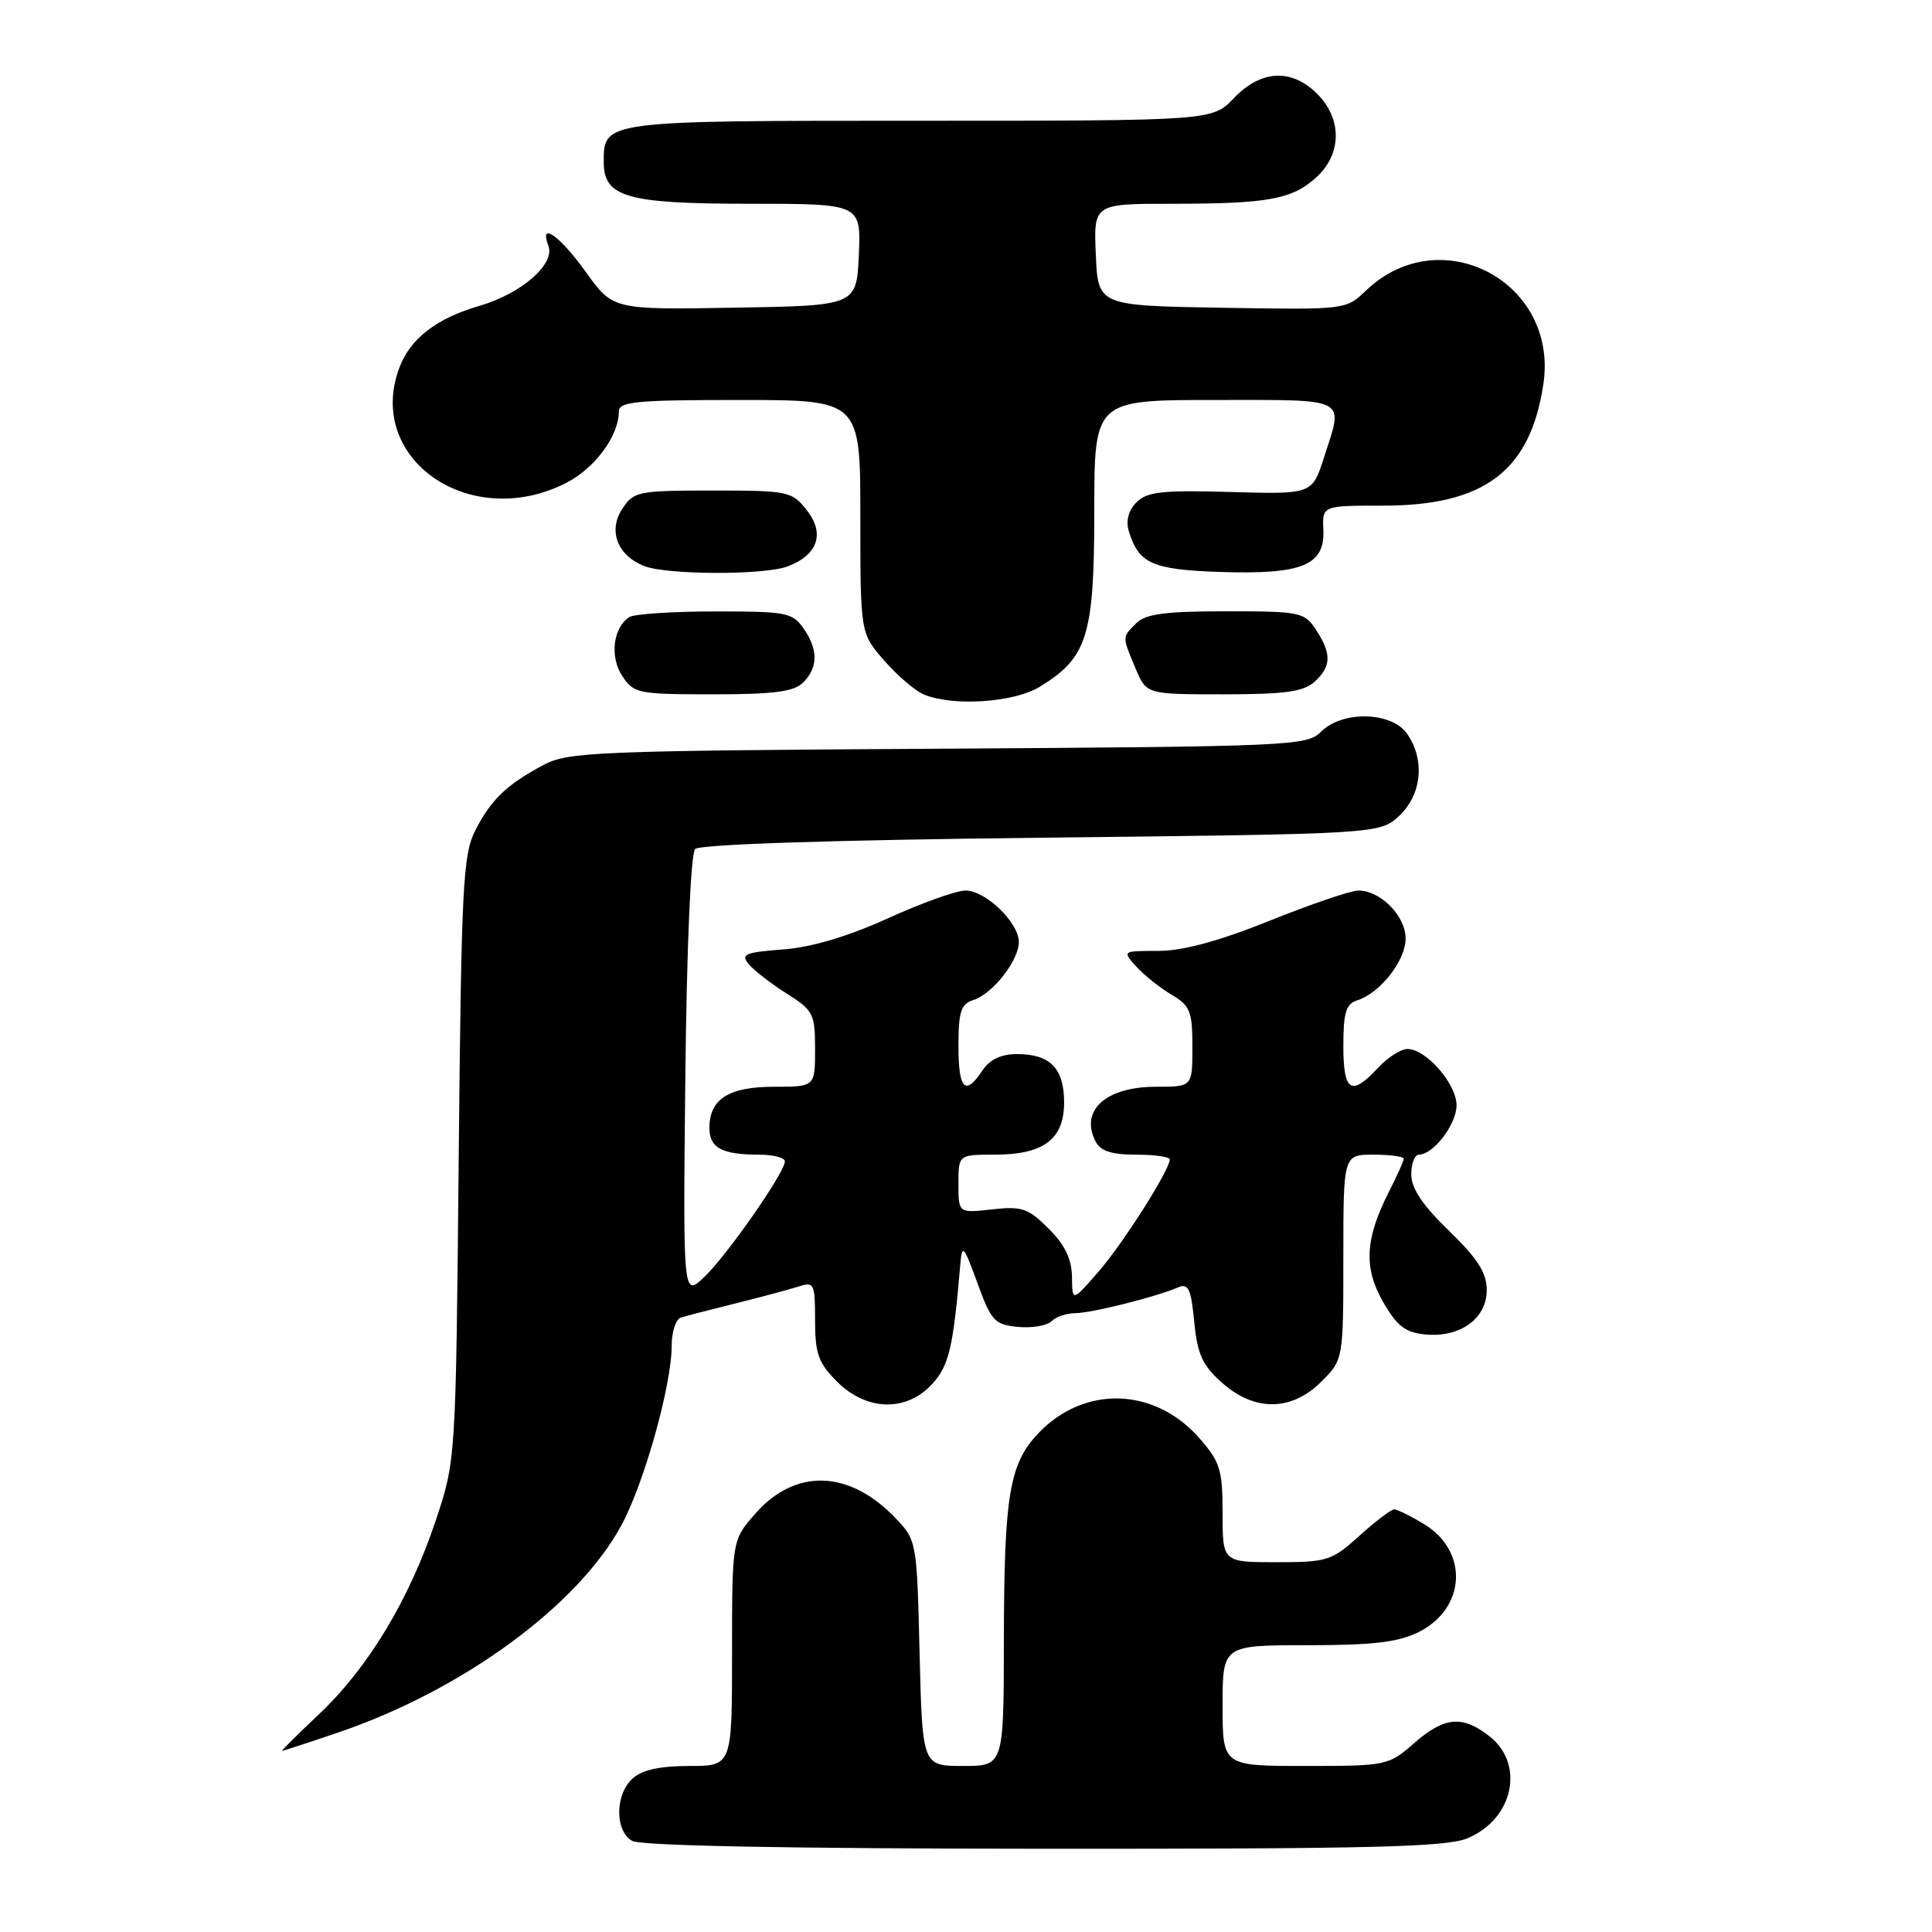 <?xml version="1.0" encoding="UTF-8" standalone="no"?>
<!DOCTYPE svg PUBLIC "-//W3C//DTD SVG 1.1//EN" "http://www.w3.org/Graphics/SVG/1.1/DTD/svg11.dtd" >
<svg xmlns="http://www.w3.org/2000/svg" xmlns:xlink="http://www.w3.org/1999/xlink" version="1.1" viewBox="0 0 256 256">
 <g >
 <path fill="currentColor"
d=" M 194.45 243.58 C 200.53 241.05 202.09 233.79 197.37 230.07 C 193.77 227.24 191.37 227.47 187.35 231.00 C 184.00 233.94 183.72 234.00 172.97 234.00 C 162.00 234.00 162.00 234.00 162.00 226.00 C 162.00 218.00 162.00 218.00 173.25 218.00 C 181.96 218.00 185.29 217.60 187.99 216.25 C 194.24 213.12 194.63 205.57 188.72 201.97 C 186.95 200.89 185.16 200.01 184.75 200.00 C 184.34 200.00 182.26 201.57 180.13 203.50 C 176.47 206.81 175.87 207.00 169.13 207.00 C 162.00 207.00 162.00 207.00 162.00 200.53 C 162.00 194.73 161.68 193.71 158.91 190.55 C 153.00 183.82 143.70 183.53 137.63 189.87 C 133.75 193.92 133.05 198.05 133.02 217.25 C 133.00 234.00 133.00 234.00 127.61 234.00 C 122.22 234.00 122.22 234.00 121.85 219.06 C 121.49 204.20 121.47 204.10 118.63 201.13 C 112.52 194.75 105.37 194.53 100.08 200.57 C 97.00 204.07 97.00 204.07 97.00 219.03 C 97.00 234.00 97.00 234.00 91.33 234.00 C 87.45 234.00 85.08 234.52 83.83 235.65 C 81.49 237.77 81.45 242.58 83.75 243.92 C 84.88 244.58 104.30 244.95 138.28 244.97 C 181.59 244.99 191.67 244.75 194.45 243.58 Z  M 44.80 229.57 C 61.24 223.98 76.51 212.82 82.30 202.18 C 85.34 196.61 89.00 183.55 89.00 178.31 C 89.00 176.45 89.56 174.77 90.25 174.57 C 90.94 174.36 94.20 173.52 97.50 172.70 C 100.80 171.88 104.51 170.88 105.75 170.49 C 107.89 169.80 108.00 170.03 108.00 174.96 C 108.00 179.37 108.44 180.60 110.92 183.08 C 114.81 186.97 120.07 187.11 123.49 183.42 C 125.75 180.97 126.30 178.64 127.25 167.50 C 127.48 164.78 127.69 165.02 129.51 170.00 C 131.34 175.04 131.79 175.53 134.88 175.82 C 136.74 176.00 138.74 175.66 139.33 175.07 C 139.92 174.48 141.34 174.00 142.48 174.00 C 144.60 174.00 153.18 171.85 156.12 170.58 C 157.46 170.01 157.82 170.78 158.24 175.13 C 158.65 179.42 159.32 180.90 161.89 183.19 C 166.22 187.07 171.13 187.02 175.08 183.08 C 178.00 180.15 178.00 180.15 178.00 166.58 C 178.00 153.00 178.00 153.00 182.00 153.00 C 184.20 153.00 186.00 153.24 186.00 153.54 C 186.00 153.84 185.14 155.77 184.08 157.84 C 180.87 164.13 180.66 167.97 183.26 172.50 C 185.10 175.71 186.20 176.56 188.85 176.82 C 193.47 177.27 197.00 174.72 197.00 170.95 C 197.00 168.65 195.82 166.79 192.00 163.09 C 188.50 159.70 187.00 157.46 187.00 155.62 C 187.00 154.18 187.45 153.00 188.00 153.00 C 189.93 153.00 193.00 148.98 193.00 146.45 C 193.00 143.62 188.97 139.00 186.50 139.00 C 185.62 139.00 183.86 140.12 182.59 141.50 C 179.03 145.33 178.00 144.67 178.00 138.57 C 178.00 134.17 178.35 133.02 179.84 132.55 C 182.89 131.58 186.25 127.29 186.25 124.36 C 186.25 121.37 182.94 118.00 179.99 118.00 C 179.01 118.00 173.72 119.80 168.24 122.00 C 161.46 124.72 156.74 126.00 153.48 126.00 C 148.70 126.00 148.69 126.00 150.57 128.08 C 151.60 129.22 153.70 130.89 155.22 131.79 C 157.70 133.26 158.00 134.00 158.00 138.72 C 158.00 144.00 158.00 144.00 153.19 144.00 C 146.52 144.00 143.05 147.14 145.17 151.25 C 145.82 152.52 147.29 153.00 150.54 153.00 C 152.99 153.00 155.00 153.28 155.00 153.63 C 155.00 155.02 148.82 164.75 145.56 168.50 C 142.08 172.50 142.08 172.50 142.04 169.17 C 142.01 166.83 141.10 164.94 138.95 162.80 C 136.24 160.09 135.41 159.81 131.45 160.25 C 127.00 160.75 127.00 160.75 127.00 156.88 C 127.00 153.00 127.00 153.00 131.78 153.00 C 138.29 153.00 141.00 150.97 141.00 146.07 C 141.00 141.56 139.15 139.67 134.76 139.67 C 132.66 139.67 131.16 140.38 130.19 141.83 C 127.89 145.30 127.00 144.38 127.00 138.57 C 127.00 134.04 127.33 133.03 128.97 132.51 C 131.53 131.70 135.00 127.27 135.00 124.82 C 135.00 122.24 130.60 118.00 127.92 118.00 C 126.73 118.00 122.10 119.66 117.63 121.69 C 112.29 124.11 107.52 125.53 103.73 125.81 C 98.71 126.19 98.12 126.44 99.21 127.76 C 99.91 128.59 102.16 130.34 104.24 131.65 C 107.77 133.88 108.00 134.33 108.00 139.01 C 108.00 144.00 108.00 144.00 102.57 144.00 C 96.56 144.00 94.00 145.63 94.00 149.46 C 94.00 152.10 95.67 153.00 100.58 153.00 C 102.46 153.00 104.00 153.40 104.00 153.89 C 104.00 155.34 96.37 166.30 93.33 169.20 C 90.50 171.90 90.50 171.90 90.81 142.70 C 91.00 125.32 91.53 113.10 92.11 112.50 C 92.73 111.88 110.06 111.31 137.97 111.00 C 182.84 110.50 182.84 110.50 185.42 108.08 C 188.41 105.27 188.84 100.65 186.44 97.22 C 184.38 94.28 177.87 94.13 175.04 96.96 C 173.17 98.83 171.17 98.92 124.29 99.21 C 78.87 99.48 75.26 99.63 72.00 101.37 C 67.11 103.98 65.07 105.95 62.97 110.05 C 61.34 113.26 61.13 117.41 60.78 153.55 C 60.40 193.50 60.40 193.50 57.73 201.50 C 54.24 211.93 48.82 220.94 42.34 227.07 C 39.47 229.78 37.24 232.00 37.38 232.00 C 37.53 232.00 40.87 230.91 44.80 229.57 Z  M 137.76 91.01 C 144.10 87.14 144.99 84.27 145.00 67.75 C 145.00 53.00 145.00 53.00 161.00 53.00 C 178.91 53.00 178.04 52.54 175.43 60.64 C 173.86 65.50 173.86 65.50 163.06 65.19 C 154.04 64.93 151.99 65.15 150.60 66.55 C 149.53 67.61 149.16 68.99 149.57 70.36 C 150.87 74.69 152.67 75.49 161.78 75.79 C 172.55 76.14 175.57 74.90 175.35 70.19 C 175.21 67.00 175.21 67.00 183.29 67.00 C 196.73 67.00 202.80 62.38 204.51 50.86 C 206.51 37.30 190.84 29.07 180.99 38.51 C 178.34 41.05 178.32 41.05 161.92 40.78 C 145.50 40.50 145.50 40.50 145.20 33.75 C 144.91 27.00 144.91 27.00 155.33 27.00 C 168.11 27.00 171.26 26.41 174.49 23.43 C 177.81 20.35 177.83 15.74 174.55 12.45 C 171.14 9.04 167.10 9.24 163.50 13.00 C 160.63 16.00 160.63 16.00 121.88 16.00 C 79.80 16.00 80.00 15.97 80.00 21.51 C 80.00 26.12 83.08 27.00 99.27 27.00 C 114.09 27.00 114.09 27.00 113.80 33.75 C 113.50 40.50 113.50 40.50 97.36 40.77 C 81.22 41.05 81.22 41.05 77.61 36.02 C 74.16 31.21 71.40 29.28 72.66 32.55 C 73.60 35.00 69.10 38.91 63.46 40.55 C 57.84 42.19 54.39 44.85 52.94 48.66 C 48.33 60.79 62.29 70.48 75.02 63.99 C 78.82 62.05 82.00 57.75 82.00 54.55 C 82.00 53.21 84.22 53.00 98.00 53.00 C 114.00 53.00 114.00 53.00 114.00 68.47 C 114.00 83.93 114.00 83.93 117.20 87.57 C 118.95 89.57 121.32 91.58 122.45 92.04 C 126.37 93.63 134.34 93.09 137.76 91.01 Z  M 106.43 90.43 C 108.42 88.44 108.43 86.05 106.44 83.22 C 105.01 81.17 104.10 81.00 94.69 81.02 C 89.09 81.02 84.00 81.36 83.38 81.77 C 81.24 83.18 80.77 87.01 82.44 89.55 C 83.97 91.89 84.51 92.00 94.45 92.00 C 102.58 92.00 105.20 91.66 106.43 90.43 Z  M 174.17 90.35 C 176.42 88.31 176.47 86.65 174.38 83.46 C 172.84 81.11 172.31 81.00 162.46 81.00 C 154.41 81.00 151.80 81.35 150.57 82.57 C 148.66 84.48 148.67 84.27 150.45 88.53 C 151.90 92.00 151.90 92.00 162.12 92.00 C 170.23 92.00 172.72 91.66 174.17 90.35 Z  M 104.37 75.05 C 108.37 73.53 109.34 70.70 106.91 67.61 C 104.93 65.10 104.47 65.00 94.45 65.00 C 84.53 65.00 83.97 65.11 82.45 67.43 C 80.56 70.32 81.79 73.57 85.32 74.99 C 88.28 76.19 101.28 76.23 104.37 75.05 Z "/>
</g>
</svg>